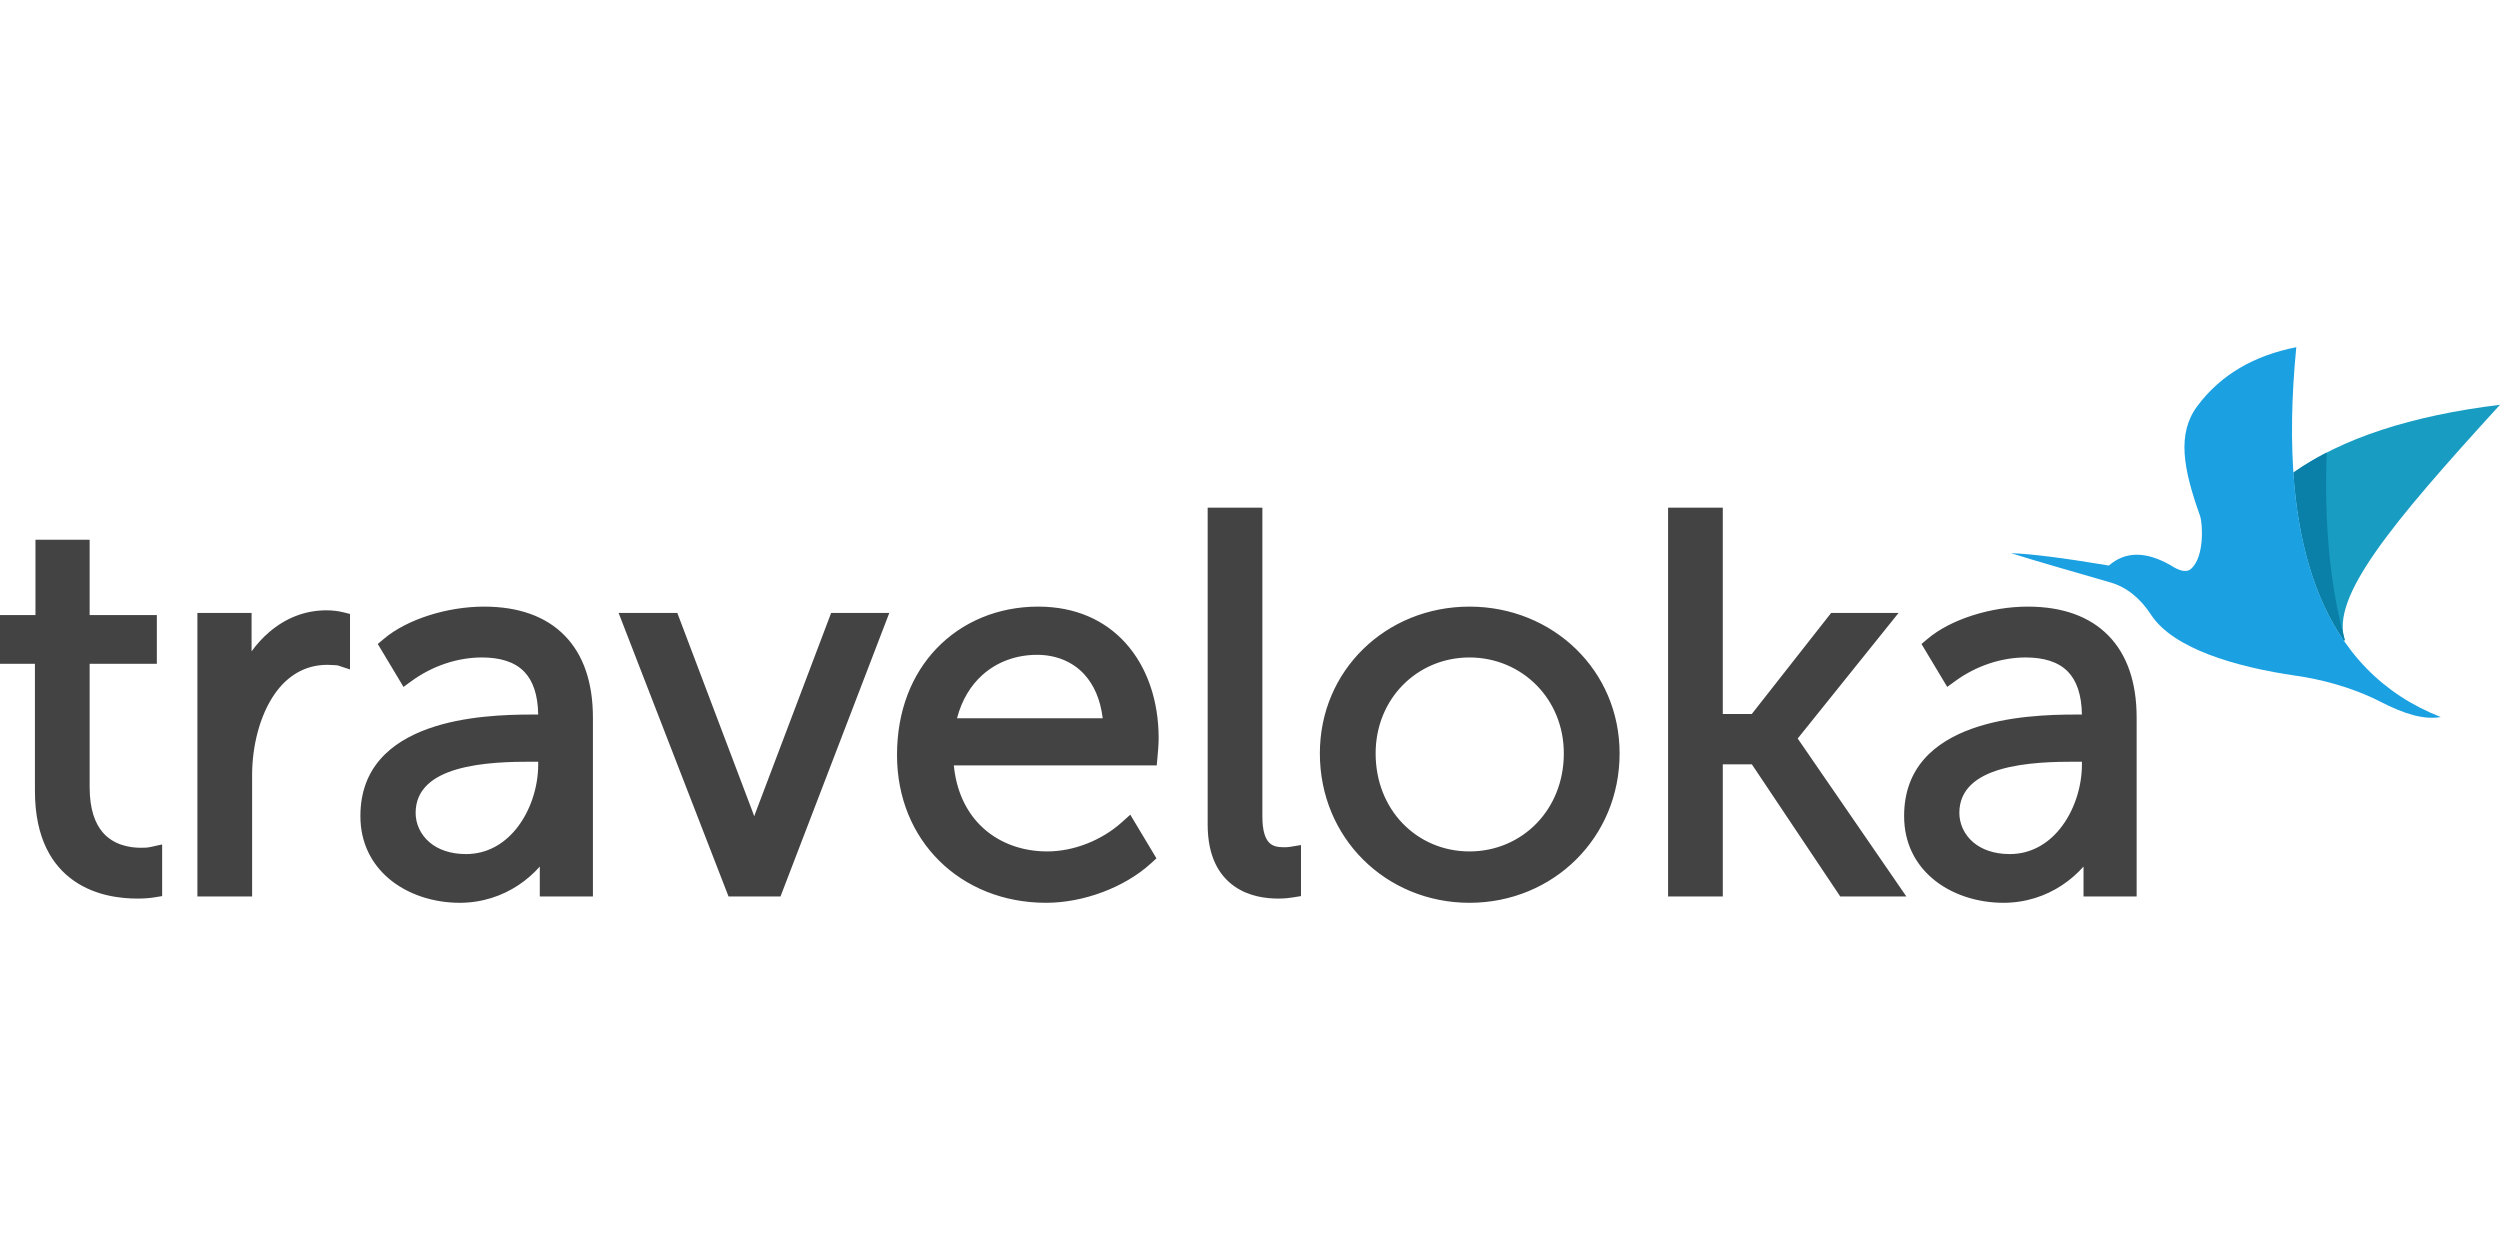 <?xml version="1.0" encoding="UTF-8"?>
<!DOCTYPE svg PUBLIC "-//W3C//DTD SVG 1.1//EN" "http://www.w3.org/Graphics/SVG/1.1/DTD/svg11.dtd">
<!-- Creator: CorelDRAW 2019 (64-Bit) -->
<svg xmlns="http://www.w3.org/2000/svg" xml:space="preserve" width="200px" height="100px" version="1.1" style="shape-rendering:geometricPrecision; text-rendering:geometricPrecision; image-rendering:optimizeQuality; fill-rule:evenodd; clip-rule:evenodd"
viewBox="0 0 2160 480.04"
 xmlns:xlink="http://www.w3.org/1999/xlink"
 xmlns:xodm="http://www.corel.com/coreldraw/odm/2003">
 <defs>
  <style type="text/css">
   <![CDATA[
    .fil2 {fill:#0A7FA7}
    .fil1 {fill:#189CC2}
    .fil3 {fill:#1BA0E1}
    .fil0 {fill:#434343;fill-rule:nonzero}
   ]]>
  </style>
 </defs>
 <g id="Layer_x0020_1">
  <g id="_2150079414544">
   <path class="fil0" d="M63.95 461.07c-18.73,-13.05 -33.77,-36.4 -33.77,-77.82l0 -109.73 -22.09 0 -8.09 0 0 -8.08 0 -25.93 0 -8.09 8.09 0 22.55 0 0 -56.96 0 -8.08 8.08 0 30.64 0 8.09 0 0 8.08 0 56.96 49.98 0 8.08 0 0 8.09 0 25.93 0 8.08 -8.08 0 -49.98 0 0 106.55c0,19.22 4.72,31.47 11.36,39.18 9.56,11.08 23.59,13.23 32.67,13.23 1.57,0 3.14,0 4.38,-0.08l0.03 0c1.4,-0.1 2.84,-0.27 4.37,-0.61l9.83 -2.17 0 10.03 0 27.75 0 6.84 -6.8 1.12c-1.76,0.3 -4.1,0.58 -6.87,0.77 -2.36,0.16 -4.95,0.27 -7.68,0.27 -14.37,0 -36.23,-2.39 -54.79,-15.33zm145.78 13.51l-31.09 0 -8.09 0 0 -8.09 0 -228.8 0 -8.09 8.09 0 30.63 0 8.09 0 0 8.09 0 25.08c4.54,-6.24 9.69,-11.88 15.38,-16.74 13.6,-11.6 30.25,-18.7 49.23,-18.7 2.32,0 4.85,0.14 7.4,0.42 2.38,0.27 4.74,0.66 6.88,1.2l6.16 1.53 0 6.3 0 30.48 0 11.18 -10.62 -3.51c-0.09,-0.03 -1.15,-0.13 -2.71,-0.25 -1.86,-0.15 -4.1,-0.25 -6.19,-0.25 -19.96,0 -34.82,10.02 -45.19,24.65l-0.01 -0.01c-13.71,19.37 -19.87,46.67 -19.87,70.53l0 96.89 0 8.09 -8.09 0zm125.88 -15.75c-14.66,-12.61 -24.23,-30.59 -24.23,-53.74 0,-41.91 26.42,-63.99 58.87,-75.57 30.69,-10.94 66.62,-12.13 89.13,-12.13l5.62 0c-0.27,-17.42 -4.68,-29.32 -11.97,-36.92 -8.49,-8.86 -21.44,-12.4 -36.63,-12.4 -10.67,0 -21.31,1.83 -31.41,5.21 -10.49,3.5 -20.42,8.63 -29.23,15.04l-7.13 5.19 -4.53 -7.56 -14.17 -23.65 -3.52 -5.88 5.22 -4.42c9.97,-8.43 23.68,-15.45 38.98,-20.32 15.01,-4.79 31.59,-7.54 47.62,-7.54 30,0 53.49,8.51 69.63,25 16.01,16.34 24.42,40.14 24.42,70.88l0 146.47 0 8.09 -8.09 0 -29.72 0 -8.09 0 0 -8.09 0 -17.76c-5.36,6.04 -11.57,11.48 -18.51,16.08 -14.2,9.39 -31.44,15.23 -50.67,15.23 -22.57,0 -45.24,-7.15 -61.59,-21.21zm58.72 -93.99c-19.52,5.75 -35.23,16.67 -35.23,37.52 0,9.22 4.06,18.68 12.1,25.48 7.2,6.08 17.68,10.1 31.48,10.1 17.91,0 32.45,-8.59 42.91,-21.3 12.59,-15.28 19.42,-36.4 19.42,-56.13l0 -2.38 -5.17 0c-17.38,0 -43.89,0.33 -65.51,6.71zm274.47 109.74l-33.84 0 -5.51 0 -2 -5.18 -88.71 -228.8 -4.26 -11 11.78 0 33.38 0 5.56 0 1.99 5.25 63.55 167.85 0.03 0.09c0.3,0.81 0.59,1.65 0.88,2.5 0.29,-0.85 0.58,-1.69 0.88,-2.5l0.03 -0.09 63.56 -167.85 1.98 -5.25 5.57 0 32.92 0 11.76 0 -4.21 10.97 -87.79 228.8 -2 5.21 -5.55 0zm142.67 -30.87c-22.75,-22.54 -36.45,-54.21 -36.45,-91.39 0,-38.46 12.93,-69.63 33.8,-91.64 22.38,-23.61 53.79,-36.54 88.14,-36.54 32.64,0 57.81,11.98 75.3,31.22 19.13,21.02 28.81,50.58 28.81,82.4 0,2.53 -0.13,5.34 -0.32,8.24 -0.14,2.21 -0.4,5.09 -0.66,7.96l-0.67 7.36 -7.35 0 -167.95 0c2.1,21.79 10.35,39.08 22.53,51.45 14.77,14.99 35.48,22.89 58.08,22.89 11.49,0 23.19,-2.37 34.17,-6.66 11.22,-4.37 21.67,-10.72 30.39,-18.55l7.28 -6.54 5.04 8.41 14.18 23.65 3.39 5.67 -4.88 4.44c-11.44,10.41 -26,18.89 -41.68,24.76 -15.78,5.91 -32.73,9.2 -48.8,9.2 -36.78,0 -69.2,-13.38 -92.35,-36.33zm37.35 -160.54c-10.09,9.05 -17.83,21.6 -21.96,37.41l125.87 0c-1.96,-16.43 -7.74,-29.05 -15.97,-37.99 -10.37,-11.25 -24.9,-16.8 -40.71,-16.8 -17.89,0 -34.5,5.97 -47.23,17.38zm217.53 182.5c-12.84,-9.1 -22.93,-25.15 -22.93,-53.31l0 -265.64 0 -8.09 8.09 0 31.09 0 8.09 0 0 8.09 0 258.82c0,12.5 2.53,19.28 6.11,22.76 3.1,3.02 7.63,3.72 11.86,3.72 1.07,0 2.4,0 2.97,-0.02 0.96,-0.05 2.01,-0.13 3.05,-0.31l9.39 -1.55 0 9.51 0 27.75 0 6.84 -6.8 1.12c-1.45,0.24 -3.2,0.49 -5.42,0.69 -2.31,0.21 -4.77,0.35 -7.3,0.35 -10.52,0 -25.48,-1.72 -38.2,-10.73zm111.3 -23.05c-23.09,-23.06 -37.29,-55.12 -37.29,-91.67 0,-35.9 14.22,-67.41 37.34,-90.06 23.41,-22.95 55.9,-36.75 91.91,-36.75 36.04,0 68.66,13.82 92.18,36.77 23.21,22.66 37.54,54.16 37.54,90.04 0,36.52 -14.3,68.56 -37.46,91.6 -23.54,23.42 -56.19,37.49 -92.26,37.49 -36.05,0 -68.55,-14.05 -91.96,-37.42zm34.27 -150.59c-14.47,14.76 -23.38,35.38 -23.38,58.92 0,24.38 8.86,45.41 23.26,60.4 14.66,15.25 35.11,24.31 57.81,24.31 22.75,0 43.34,-9.09 58.1,-24.38 14.48,-14.99 23.43,-36 23.43,-60.33 0,-23.5 -8.99,-44.1 -23.54,-58.86 -14.77,-14.99 -35.3,-24.02 -57.99,-24.02 -22.64,0 -43.04,9 -57.69,23.96zm268.48 182.55l-31.09 0 -8.09 0 0 -8.09 0 -319.77 0 -8.09 8.09 0 31.09 0 8.09 0 0 8.09 0 170.22 25.03 0 66.15 -84.24 2.43 -3.1 3.92 0 37.5 0 16.84 0 -10.56 13.15 -76.59 95.35 85.17 123.81 8.71 12.67 -15.35 0 -37.49 0 -4.29 0 -2.4 -3.6 -73.95 -110.57 -25.12 0 0 106.08 0 8.09 -8.09 0zm188.98 -15.75c-14.67,-12.61 -24.23,-30.59 -24.23,-53.74 0,-41.91 26.41,-63.99 58.86,-75.57 30.69,-10.94 66.63,-12.13 89.14,-12.13l5.62 0c-0.27,-17.42 -4.68,-29.32 -11.97,-36.92 -8.49,-8.86 -21.44,-12.4 -36.63,-12.4 -10.67,0 -21.31,1.83 -31.41,5.21 -10.49,3.5 -20.42,8.63 -29.23,15.04l-7.13 5.19 -4.53 -7.56 -14.18 -23.65 -3.52 -5.88 5.23 -4.42c9.97,-8.43 23.68,-15.45 38.98,-20.32 15.01,-4.79 31.59,-7.54 47.62,-7.54 30,0 53.48,8.51 69.63,25 16.01,16.34 24.42,40.14 24.42,70.88l0 146.47 0 8.09 -8.09 0 -29.72 0 -8.09 0 0 -8.09 0 -17.76c-5.36,6.04 -11.57,11.48 -18.52,16.08 -14.19,9.39 -31.43,15.23 -50.66,15.23 -22.57,0 -45.25,-7.15 -61.59,-21.21zm58.72 -93.99c-19.53,5.75 -35.23,16.67 -35.23,37.52 0,9.22 4.05,18.68 12.1,25.48 7.2,6.08 17.68,10.1 31.48,10.1 17.91,0 32.44,-8.59 42.91,-21.3 12.58,-15.28 19.42,-36.4 19.42,-56.13l0 -2.38 -5.17 0c-17.39,0 -43.89,0.33 -65.51,6.71z"/>
   <path class="fil1" d="M2025.09 253.51c0.27,-0.16 0.54,-0.31 0.82,-0.48 -12.34,-36.86 38.95,-99.13 134.09,-203.28 -76.92,9.43 -136.41,28.96 -178.49,58.57 4.1,60.36 18.62,108.76 43.58,145.19z"/>
   <path class="fil2" d="M2025.09 253.51c0.27,-0.16 0.54,-0.31 0.82,-0.48 -0.42,-1.25 -0.76,-2.53 -1.03,-3.83 -12.01,-45.64 -16.88,-98.37 -14.6,-158.18 -10.36,5.32 -19.95,11.08 -28.77,17.29 4.09,60.36 18.62,108.77 43.58,145.2z"/>
   <path class="fil3" d="M2056.75 306.35c20.32,10.39 37.16,15.77 52.07,13.19 -100.24,-39.29 -141.84,-145.81 -124.82,-319.54 -36.01,7.08 -65.24,23.55 -85.59,51 -17.73,23.91 -12.04,54.31 2.49,94.86 1.96,5.45 4.3,34.76 -7.84,45.65 -4.46,4 -11.63,0.84 -17.83,-3.21 -21.31,-12.1 -39.03,-11.99 -53.14,0.36 -38.9,-6.53 -67.07,-10.1 -84.52,-10.7 24.89,7.84 53.65,15.9 85.95,25.32 13.79,4.02 25.62,13.48 34.94,27.82 19.09,29.33 73.16,45.23 125.54,52.78 19.65,2.83 46.83,9.2 72.75,22.47z"/>
  </g>
 </g>
</svg>
